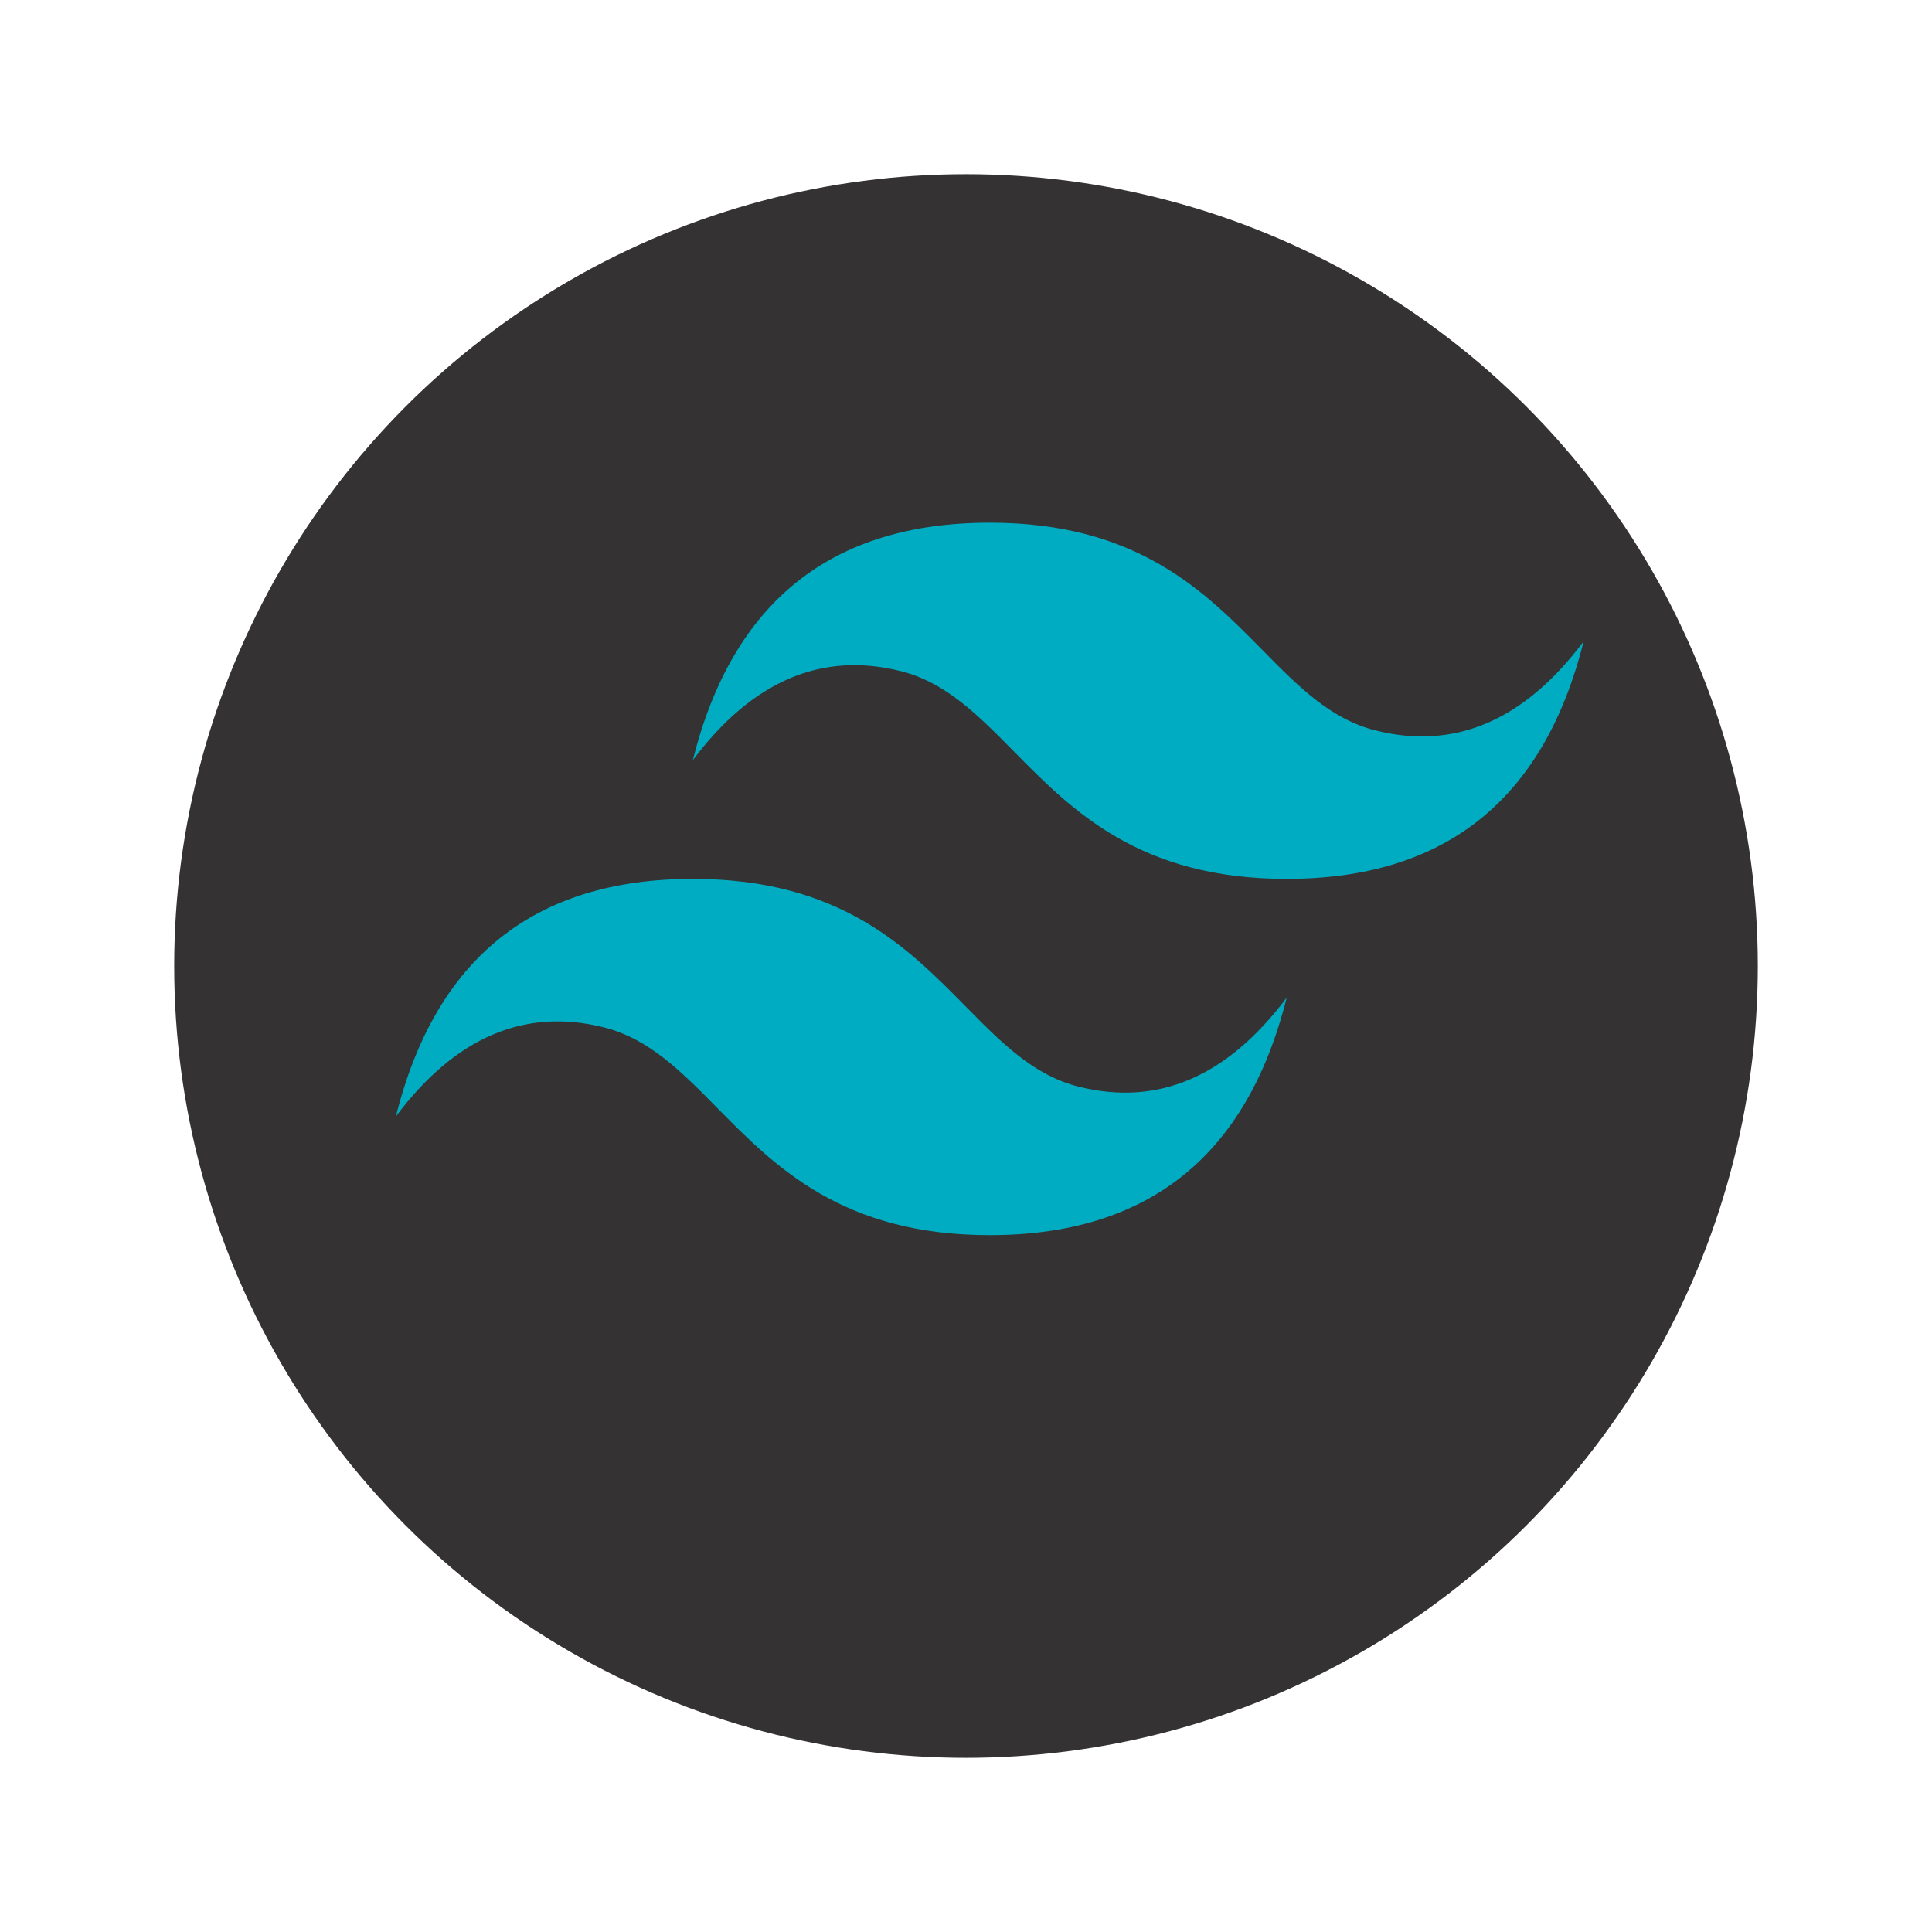 <svg width="122" height="122" viewBox="0 0 122 122" fill="none" xmlns="http://www.w3.org/2000/svg">
<g filter="url(#filter0_di_295_6)">
<circle cx="63" cy="55" r="50" fill="#343232"/>
</g>
<path d="M62.5 33.006C52.5 33.006 46.25 38.005 43.75 48.002C47.5 43.003 51.875 41.13 56.875 42.378C59.728 43.091 61.767 45.161 64.025 47.452C67.7 51.181 71.955 55.5 81.25 55.5C91.25 55.5 97.5 50.502 100 40.503C96.25 45.502 91.875 47.377 86.875 46.128C84.023 45.416 81.984 43.345 79.727 41.055C76.05 37.323 71.794 33.006 62.5 33.006ZM43.75 55.5C33.75 55.5 27.5 60.498 25 70.497C28.75 65.498 33.125 63.623 38.125 64.873C40.977 65.588 43.016 67.656 45.273 69.945C48.95 73.677 53.206 77.995 62.5 77.995C72.5 77.995 78.75 72.997 81.25 62.998C77.5 67.997 73.125 69.872 68.125 68.622C65.272 67.909 63.233 65.839 60.975 63.55C57.3 59.819 53.045 55.5 43.75 55.5Z" fill="#00ACC1"/>
<defs>
<filter id="filter0_di_295_6" x="0.8" y="0.8" width="120.4" height="120.4" filterUnits="userSpaceOnUse" color-interpolation-filters="sRGB">
<feFlood flood-opacity="0" result="BackgroundImageFix"/>
<feColorMatrix in="SourceAlpha" type="matrix" values="0 0 0 0 0 0 0 0 0 0 0 0 0 0 0 0 0 0 127 0" result="hardAlpha"/>
<feMorphology radius="1" operator="erode" in="SourceAlpha" result="effect1_dropShadow_295_6"/>
<feOffset dx="-2" dy="6"/>
<feGaussianBlur stdDeviation="5.6"/>
<feComposite in2="hardAlpha" operator="out"/>
<feColorMatrix type="matrix" values="0 0 0 0 0.421 0 0 0 0 0.421 0 0 0 0 0.421 0 0 0 0.25 0"/>
<feBlend mode="normal" in2="BackgroundImageFix" result="effect1_dropShadow_295_6"/>
<feBlend mode="normal" in="SourceGraphic" in2="effect1_dropShadow_295_6" result="shape"/>
<feColorMatrix in="SourceAlpha" type="matrix" values="0 0 0 0 0 0 0 0 0 0 0 0 0 0 0 0 0 0 127 0" result="hardAlpha"/>
<feMorphology radius="1" operator="erode" in="SourceAlpha" result="effect2_innerShadow_295_6"/>
<feOffset/>
<feGaussianBlur stdDeviation="5.95"/>
<feComposite in2="hardAlpha" operator="arithmetic" k2="-1" k3="1"/>
<feColorMatrix type="matrix" values="0 0 0 0 1 0 0 0 0 1 0 0 0 0 1 0 0 0 0.25 0"/>
<feBlend mode="normal" in2="shape" result="effect2_innerShadow_295_6"/>
</filter>
</defs>
</svg>
